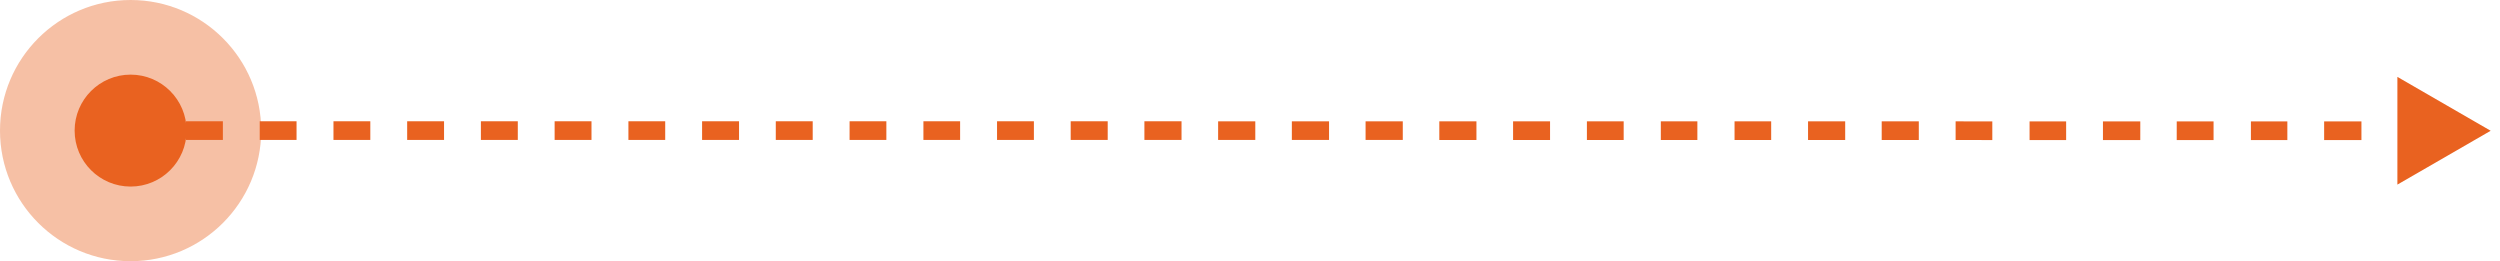 <svg width="134" height="14" viewBox="0 0 134 14" fill="none" xmlns="http://www.w3.org/2000/svg">
<circle opacity="0.4" cx="7" cy="7" r="7" fill="#E96220"/>
<circle cx="7" cy="7" r="3" fill="#E96220"/>
<path d="M133.5 7.009L128.5 4.121L128.5 9.895L133.5 7.009ZM7 7.5C7.332 7.5 7.664 7.5 7.994 7.5L7.994 6.5C7.664 6.5 7.332 6.5 7 6.5L7 7.5ZM9.966 7.5C10.629 7.5 11.289 7.5 11.946 7.5L11.946 6.5C11.289 6.5 10.629 6.5 9.966 6.5L9.966 7.5ZM13.921 7.5C14.582 7.5 15.239 7.5 15.895 7.5L15.895 6.5C15.239 6.5 14.582 6.5 13.921 6.5L13.921 7.5ZM17.874 7.5C18.533 7.5 19.192 7.5 19.849 7.5L19.849 6.5C19.192 6.5 18.533 6.5 17.874 6.5L17.874 7.5ZM21.824 7.5C22.483 7.5 23.142 7.5 23.801 7.5L23.801 6.5C23.142 6.5 22.483 6.5 21.824 6.5L21.824 7.5ZM25.776 7.5C26.435 7.5 27.094 7.5 27.754 7.5L27.754 6.5C27.094 6.5 26.435 6.5 25.776 6.5L25.776 7.5ZM29.728 7.5C30.385 7.5 31.043 7.5 31.704 7.5L31.704 6.5C31.043 6.5 30.385 6.5 29.728 6.5L29.728 7.5ZM33.683 7.5C34.338 7.5 34.995 7.5 35.655 7.5L35.655 6.5C34.995 6.5 34.338 6.5 33.683 6.5L33.683 7.5ZM37.632 7.5C38.288 7.5 38.948 7.5 39.612 7.5L39.612 6.5C38.948 6.5 38.288 6.5 37.632 6.5L37.632 7.5ZM41.582 7.5C42.237 7.5 42.897 7.5 43.561 7.5L43.561 6.5C42.897 6.5 42.237 6.5 41.582 6.5L41.582 7.5ZM45.537 7.5C46.19 7.5 46.847 7.5 47.509 7.501L47.509 6.501C46.847 6.5 46.19 6.5 45.538 6.5L45.537 7.5ZM49.495 7.501C50.145 7.501 50.8 7.501 51.462 7.501L51.462 6.501C50.8 6.501 50.145 6.501 49.495 6.501L49.495 7.501ZM53.441 7.501C54.094 7.501 54.752 7.501 55.417 7.501L55.417 6.501C54.752 6.501 54.094 6.501 53.441 6.501L53.441 7.501ZM57.389 7.501C58.045 7.501 58.706 7.501 59.373 7.501L59.373 6.501C58.706 6.501 58.045 6.501 57.389 6.501L57.389 7.501ZM61.34 7.501C61.997 7.501 62.661 7.501 63.33 7.501L63.33 6.501C62.661 6.501 61.997 6.501 61.34 6.501L61.34 7.501ZM65.291 7.502C65.95 7.502 66.614 7.502 67.284 7.502L67.284 6.502C66.614 6.502 65.95 6.502 65.292 6.502L65.291 7.502ZM69.243 7.502C69.902 7.502 70.567 7.502 71.237 7.502L71.237 6.502C70.567 6.502 69.902 6.502 69.243 6.502L69.243 7.502ZM73.195 7.502C73.854 7.502 74.518 7.502 75.189 7.502L75.189 6.502C74.519 6.502 73.854 6.502 73.195 6.502L73.195 7.502ZM77.147 7.503C77.805 7.503 78.468 7.503 79.137 7.503L79.137 6.503C78.468 6.503 77.805 6.503 77.147 6.503L77.147 7.503ZM81.101 7.503C81.756 7.503 82.416 7.503 83.083 7.503L83.083 6.503C82.416 6.503 81.756 6.503 81.101 6.503L81.101 7.503ZM85.058 7.503C85.709 7.503 86.366 7.503 87.029 7.503L87.029 6.503C86.367 6.503 85.709 6.503 85.058 6.503L85.058 7.503ZM89.02 7.504C89.667 7.504 90.32 7.504 90.979 7.504L90.979 6.504C90.32 6.504 89.668 6.504 89.02 6.504L89.02 7.504ZM92.972 7.504C93.621 7.504 94.275 7.504 94.935 7.504L94.935 6.504C94.275 6.504 93.621 6.504 92.972 6.504L92.972 7.504ZM96.911 7.505C97.569 7.505 98.233 7.505 98.902 7.505L98.902 6.505C98.233 6.505 97.569 6.505 96.911 6.505L96.911 7.505ZM100.859 7.505C101.517 7.505 102.18 7.505 102.848 7.505L102.848 6.505C102.18 6.505 101.517 6.505 100.859 6.505L100.859 7.505ZM104.821 7.505C105.472 7.505 106.127 7.506 106.788 7.506L106.788 6.506C106.127 6.506 105.472 6.505 104.821 6.505L104.821 7.505ZM108.785 7.506C109.434 7.506 110.087 7.506 110.745 7.506L110.745 6.506C110.087 6.506 109.434 6.506 108.785 6.506L108.785 7.506ZM112.718 7.506C113.38 7.506 114.047 7.506 114.719 7.507L114.72 6.507C114.047 6.506 113.38 6.506 112.718 6.506L112.718 7.506ZM116.672 7.507C117.326 7.507 117.984 7.507 118.647 7.507L118.647 6.507C117.984 6.507 117.326 6.507 116.673 6.507L116.672 7.507ZM120.649 7.507C121.295 7.507 121.946 7.507 122.602 7.508L122.602 6.508C121.947 6.507 121.295 6.507 120.649 6.507L120.649 7.507ZM124.574 7.508C125.236 7.508 125.902 7.508 126.573 7.508L126.573 6.508C125.902 6.508 125.236 6.508 124.574 6.508L124.574 7.508ZM128.534 7.508C129.185 7.508 129.841 7.508 130.501 7.508L130.501 6.508C129.841 6.508 129.186 6.508 128.534 6.508L128.534 7.508Z" fill="#E96220"/>
</svg>
